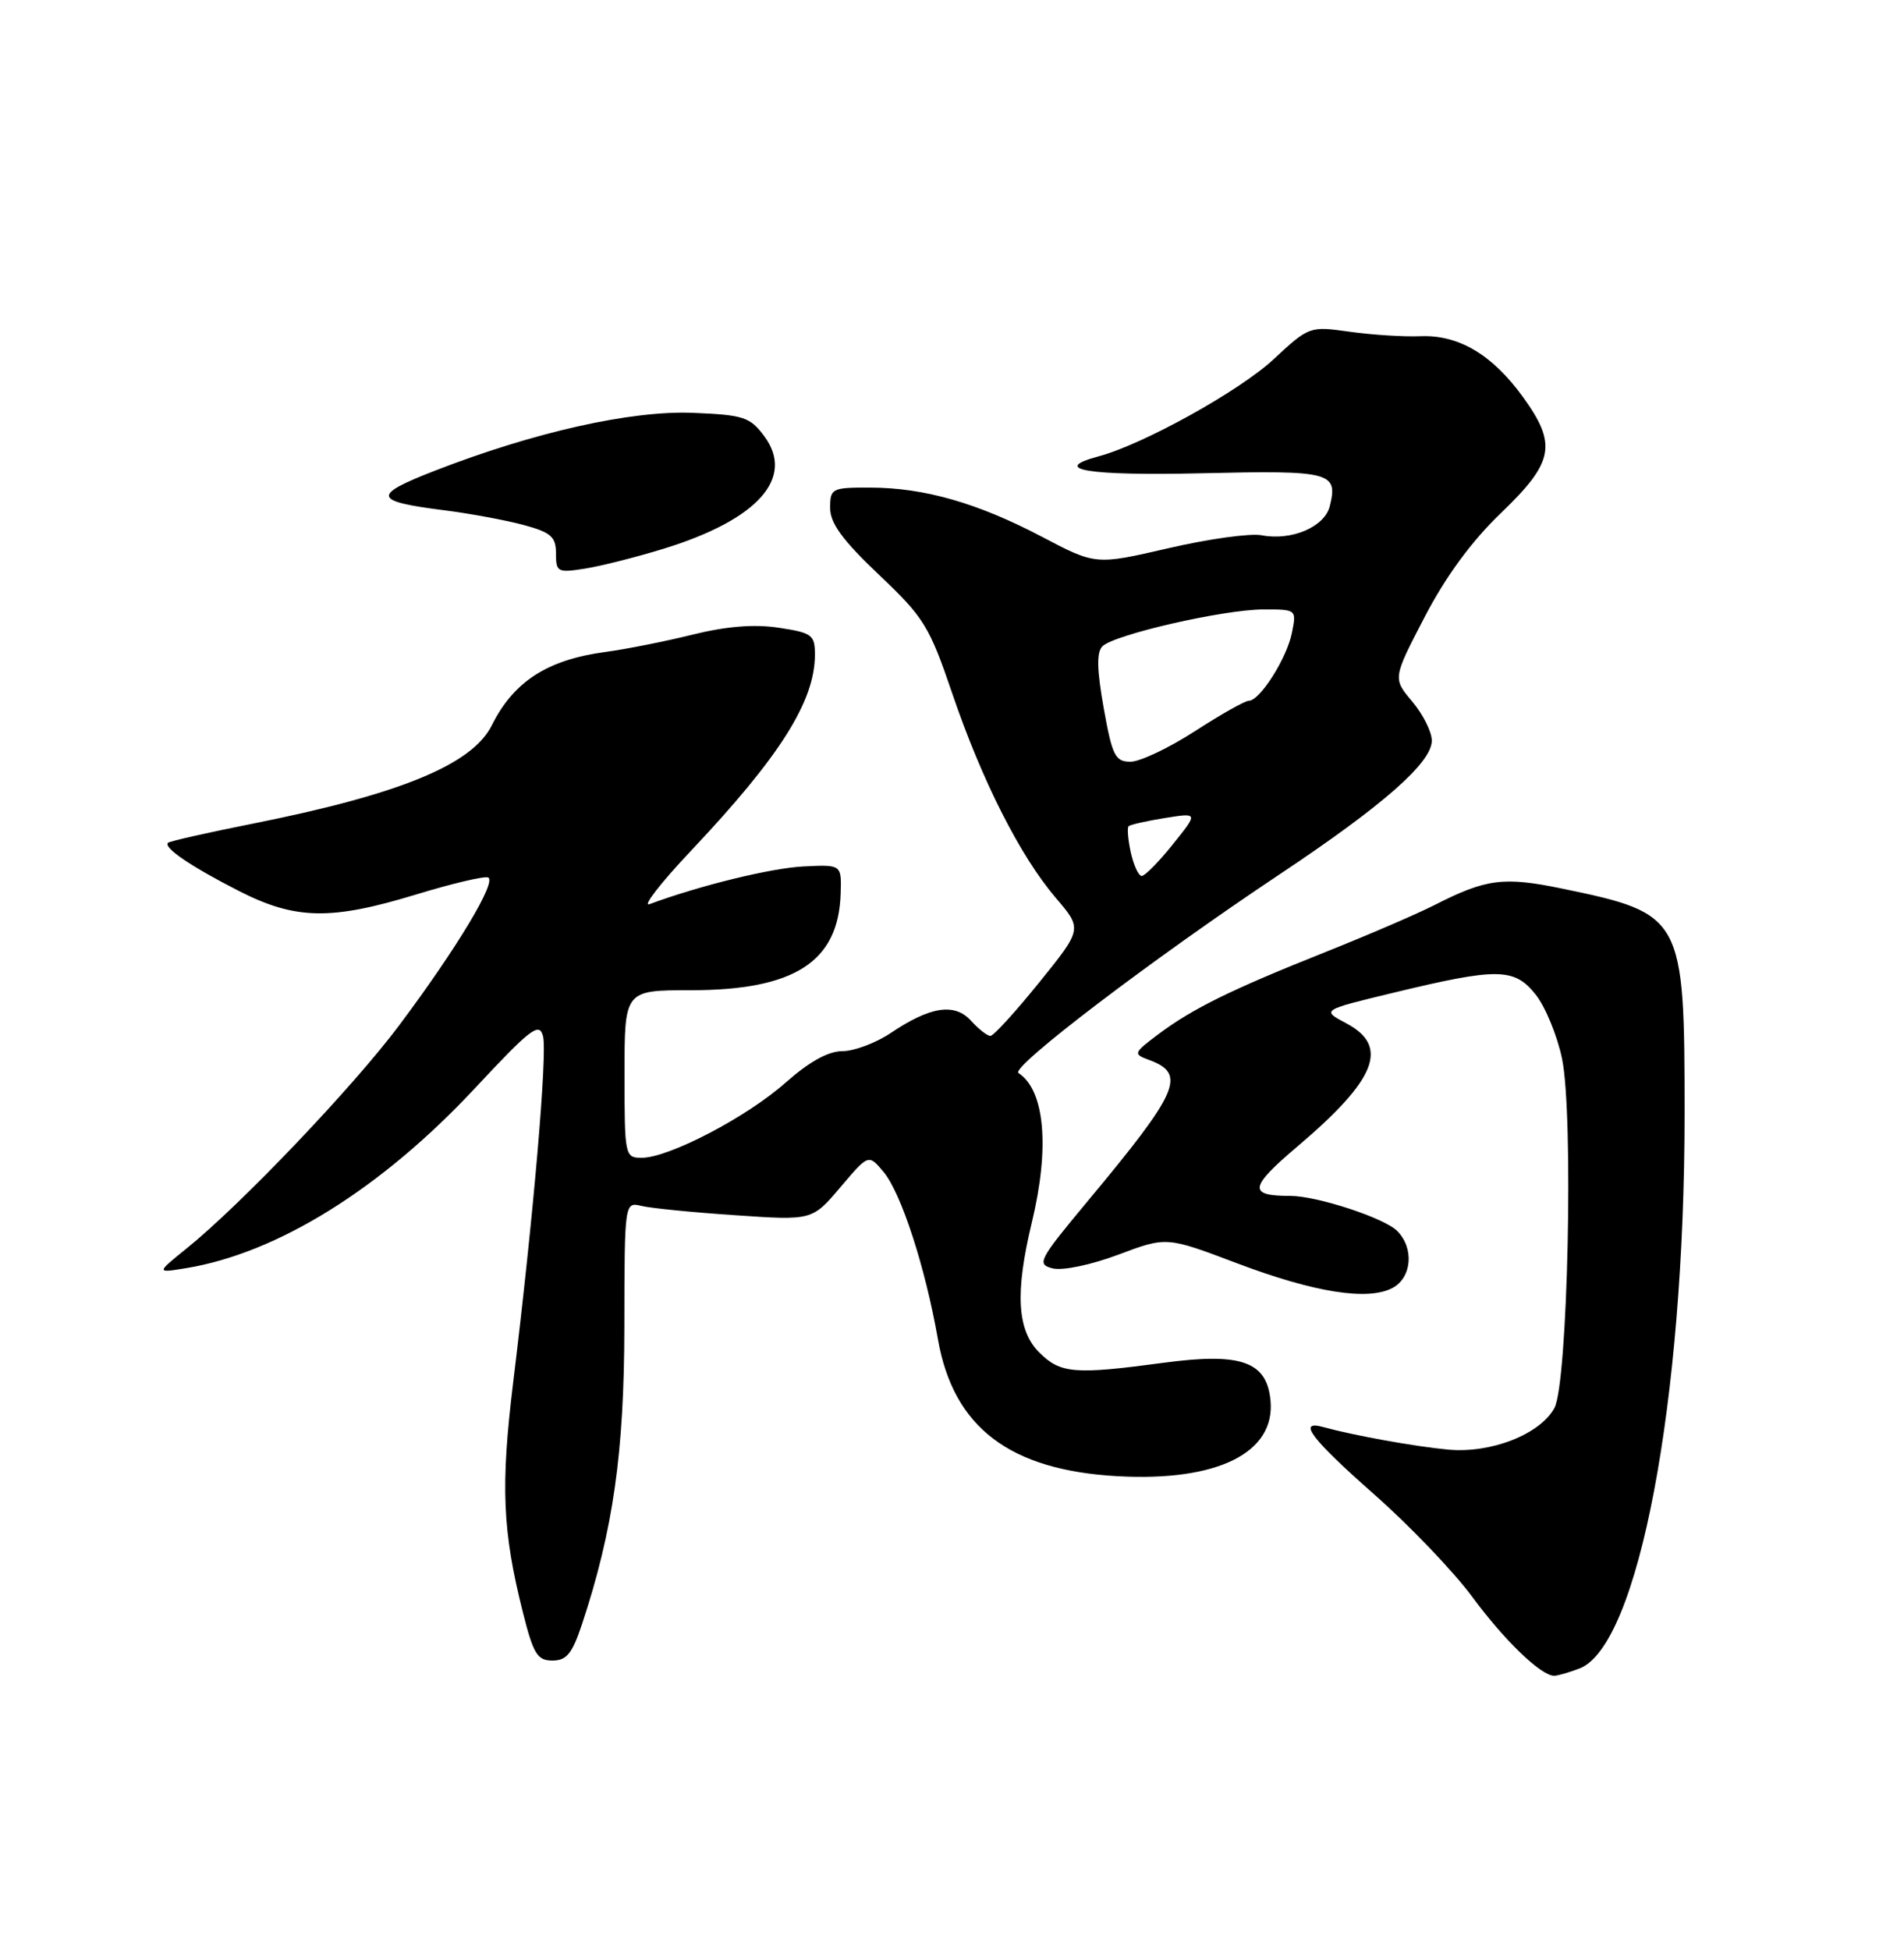<?xml version="1.0" encoding="UTF-8" standalone="no"?>
<!DOCTYPE svg PUBLIC "-//W3C//DTD SVG 1.1//EN" "http://www.w3.org/Graphics/SVG/1.1/DTD/svg11.dtd" >
<svg xmlns="http://www.w3.org/2000/svg" xmlns:xlink="http://www.w3.org/1999/xlink" version="1.1" viewBox="0 0 250 256">
 <g >
 <path fill="currentColor"
d=" M 207.39 219.04 C 215.11 216.11 221.19 184.03 221.19 146.22 C 221.19 120.35 220.97 119.94 205.17 116.67 C 197.42 115.06 195.14 115.36 188.33 118.83 C 186.07 119.98 179.62 122.76 174.00 125.00 C 161.65 129.92 156.59 132.41 152.09 135.78 C 148.81 138.25 148.76 138.37 150.87 139.15 C 155.83 140.98 154.85 143.25 142.79 157.72 C 136.35 165.46 136.08 165.98 138.23 166.52 C 139.52 166.84 143.25 166.06 146.83 164.72 C 153.16 162.34 153.16 162.34 162.33 165.81 C 172.54 169.68 179.62 170.81 182.85 169.08 C 185.39 167.72 185.70 163.84 183.45 161.60 C 181.75 159.89 172.91 157.00 169.40 157.00 C 163.84 157.00 164.00 155.90 170.38 150.49 C 180.76 141.69 182.46 137.35 176.75 134.33 C 173.50 132.61 173.50 132.61 183.00 130.32 C 196.67 127.02 198.83 127.05 201.64 130.57 C 202.91 132.17 204.47 135.96 205.10 138.99 C 206.63 146.34 205.86 181.58 204.10 184.84 C 202.23 188.29 195.80 190.82 190.18 190.31 C 185.83 189.91 177.83 188.47 173.75 187.35 C 170.27 186.39 172.16 188.89 180.45 196.20 C 185.10 200.30 190.89 206.35 193.32 209.65 C 197.53 215.36 202.34 220.00 204.07 220.00 C 204.51 220.00 206.01 219.57 207.39 219.04 Z  M 76.41 213.25 C 80.51 200.88 81.96 190.72 81.98 174.14 C 82.00 157.78 82.00 157.78 84.25 158.32 C 85.49 158.62 91.03 159.17 96.57 159.54 C 106.64 160.23 106.64 160.23 110.34 155.87 C 114.04 151.50 114.04 151.50 116.01 153.85 C 118.32 156.60 121.49 166.35 123.15 175.81 C 125.18 187.40 132.56 193.02 146.77 193.80 C 159.85 194.52 167.48 190.73 166.82 183.85 C 166.33 178.73 162.95 177.54 152.77 178.91 C 141.08 180.48 139.24 180.33 136.45 177.55 C 133.54 174.63 133.26 169.71 135.48 160.50 C 137.86 150.65 137.19 143.12 133.73 140.87 C 132.61 140.14 151.31 125.91 168.04 114.77 C 181.62 105.72 188.00 100.12 188.00 97.23 C 188.00 96.09 186.85 93.78 185.43 92.10 C 182.87 89.06 182.87 89.06 187.06 81.00 C 189.85 75.64 193.23 71.04 197.13 67.30 C 204.04 60.66 204.47 58.34 199.97 52.12 C 195.94 46.55 191.51 43.93 186.50 44.14 C 184.30 44.23 180.12 43.96 177.21 43.55 C 171.96 42.81 171.89 42.83 167.21 47.18 C 162.72 51.35 150.11 58.34 144.25 59.91 C 137.75 61.65 142.86 62.48 157.88 62.13 C 174.76 61.74 175.72 61.98 174.60 66.46 C 173.92 69.18 169.59 71.03 165.64 70.27 C 164.17 69.99 158.67 70.75 153.42 71.97 C 143.86 74.18 143.86 74.18 136.79 70.46 C 128.35 66.03 121.37 64.03 114.25 64.01 C 109.22 64.00 109.00 64.11 109.00 66.69 C 109.00 68.69 110.63 70.92 115.39 75.44 C 121.31 81.04 122.03 82.21 125.02 91.00 C 128.94 102.52 133.96 112.42 138.64 117.89 C 142.12 121.96 142.12 121.96 136.45 128.98 C 133.33 132.84 130.45 136.00 130.04 136.00 C 129.64 136.00 128.50 135.11 127.51 134.02 C 125.35 131.63 122.17 132.11 116.95 135.62 C 114.99 136.93 112.14 138.00 110.60 138.00 C 108.74 138.00 106.25 139.39 103.15 142.13 C 98.07 146.65 87.82 152.00 84.25 152.00 C 82.05 152.00 82.00 151.74 82.00 141.00 C 82.00 130.00 82.00 130.00 90.68 130.00 C 104.31 130.00 110.10 126.28 110.38 117.32 C 110.50 113.50 110.50 113.50 105.50 113.75 C 101.26 113.96 91.92 116.24 85.28 118.70 C 84.30 119.06 86.75 115.91 90.73 111.69 C 102.42 99.31 107.00 92.06 107.00 85.94 C 107.00 83.35 106.62 83.07 102.25 82.41 C 99.04 81.92 95.39 82.22 91.00 83.30 C 87.42 84.19 82.25 85.22 79.50 85.59 C 71.87 86.61 67.44 89.47 64.57 95.23 C 62.00 100.39 52.49 104.29 33.04 108.16 C 27.25 109.31 22.31 110.43 22.07 110.64 C 21.38 111.25 25.07 113.76 31.41 116.99 C 38.80 120.75 43.45 120.84 54.64 117.43 C 59.28 116.01 63.52 115.01 64.07 115.19 C 65.33 115.61 60.00 124.48 52.39 134.64 C 46.35 142.71 31.62 158.16 24.50 163.90 C 20.50 167.13 20.50 167.13 24.42 166.49 C 36.44 164.52 50.05 156.05 62.33 142.90 C 69.68 135.02 70.81 134.15 71.30 136.02 C 71.89 138.28 70.04 159.75 67.38 181.50 C 65.72 195.11 65.97 200.99 68.65 211.65 C 70.03 217.15 70.55 218.00 72.54 218.00 C 74.40 218.00 75.14 217.08 76.41 213.25 Z  M 87.20 72.02 C 99.53 68.21 104.42 62.72 100.34 57.25 C 98.48 54.75 97.63 54.47 90.99 54.20 C 82.87 53.87 70.12 56.73 57.09 61.80 C 48.78 65.03 48.96 65.81 58.33 66.99 C 61.72 67.42 66.41 68.29 68.75 68.92 C 72.36 69.90 73.00 70.47 73.00 72.67 C 73.00 75.11 73.21 75.22 76.86 74.64 C 78.98 74.30 83.64 73.12 87.20 72.02 Z  M 148.48 111.93 C 148.11 110.24 147.98 108.68 148.19 108.47 C 148.40 108.26 150.55 107.78 152.96 107.39 C 157.34 106.69 157.34 106.69 154.00 110.84 C 152.17 113.13 150.33 115.00 149.91 115.00 C 149.50 115.00 148.86 113.62 148.48 111.93 Z  M 144.92 92.97 C 144.02 87.91 143.97 85.63 144.75 84.85 C 146.29 83.31 160.66 80.02 165.88 80.01 C 170.23 80.00 170.25 80.01 169.63 83.08 C 168.97 86.42 165.42 92.00 163.97 92.00 C 163.47 92.00 160.28 93.80 156.88 96.00 C 153.47 98.20 149.68 100.00 148.44 100.00 C 146.43 100.00 146.04 99.23 144.92 92.97 Z "/>
</g>
</svg>